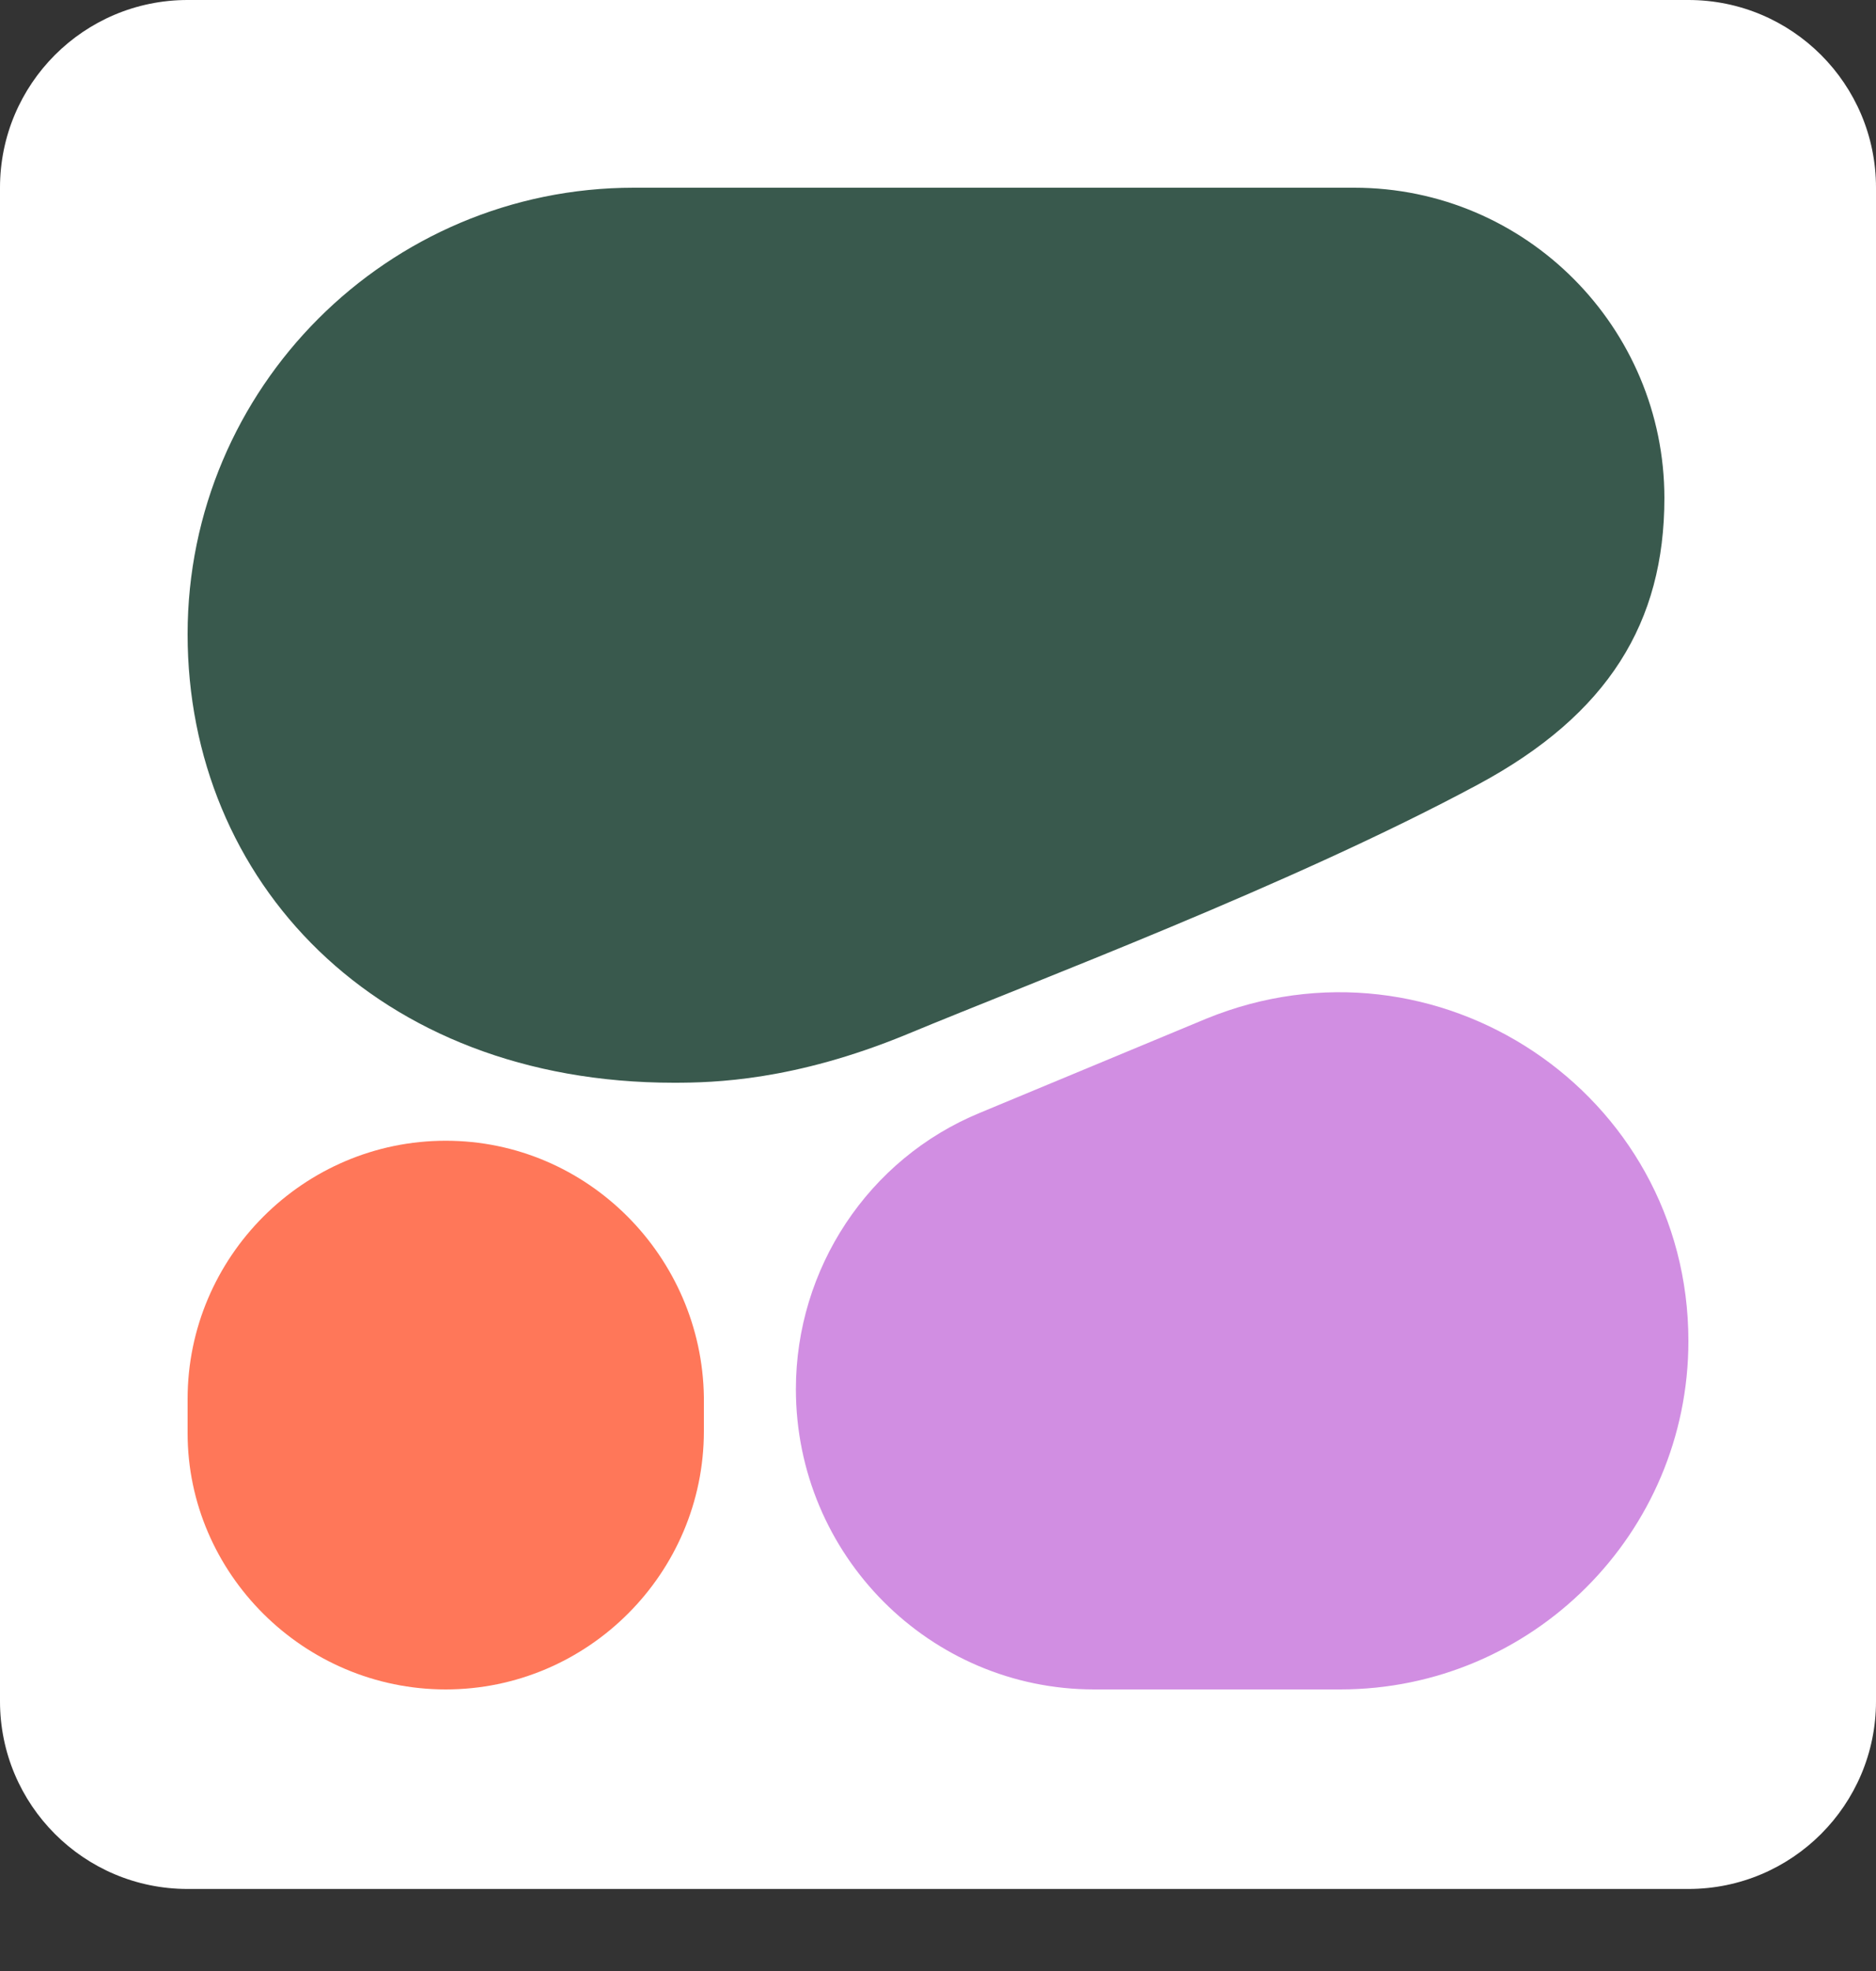 <svg width="20" height="21" viewBox="0 0 20 21" fill="none" xmlns="http://www.w3.org/2000/svg">
<rect x="0" y="0" width="20" height="21" fill="#333333" stroke="none"/>
<path d="M0 2C0 0.895 0.895 0 2 0H18C19.105 0 20 0.895 20 2V18.126C20 19.23 19.105 20.126 18 20.126H2C0.895 20.126 0 19.23 0 18.126V2Z" fill="white"/>
<path fill-rule="evenodd" clip-rule="evenodd" d="M7.184 11.536C7.611 11.536 8.464 11.515 9.659 11.024C11.045 10.448 13.776 9.424 15.76 8.357C17.147 7.611 17.744 6.629 17.744 5.307C17.744 3.493 16.272 2 14.437 2H6.757C4.133 2 2 4.133 2 6.757C2 9.381 4.005 11.536 7.184 11.536Z" fill="#39594D"/>
<path fill-rule="evenodd" clip-rule="evenodd" d="M8.485 14.8C8.485 13.52 9.253 12.347 10.448 11.856L12.859 10.854C15.312 9.851 18 11.643 18 14.288C18 16.336 16.336 18 14.288 18H11.664C9.915 18 8.485 16.571 8.485 14.8Z" fill="#D18EE2"/>
<path d="M4.752 12.154C3.237 12.154 2 13.392 2 14.906V15.269C2 16.762 3.237 18 4.752 18C6.267 18 7.504 16.762 7.504 15.248V14.885C7.483 13.392 6.267 12.154 4.752 12.154Z" fill="#FF7759"/>
</svg>
